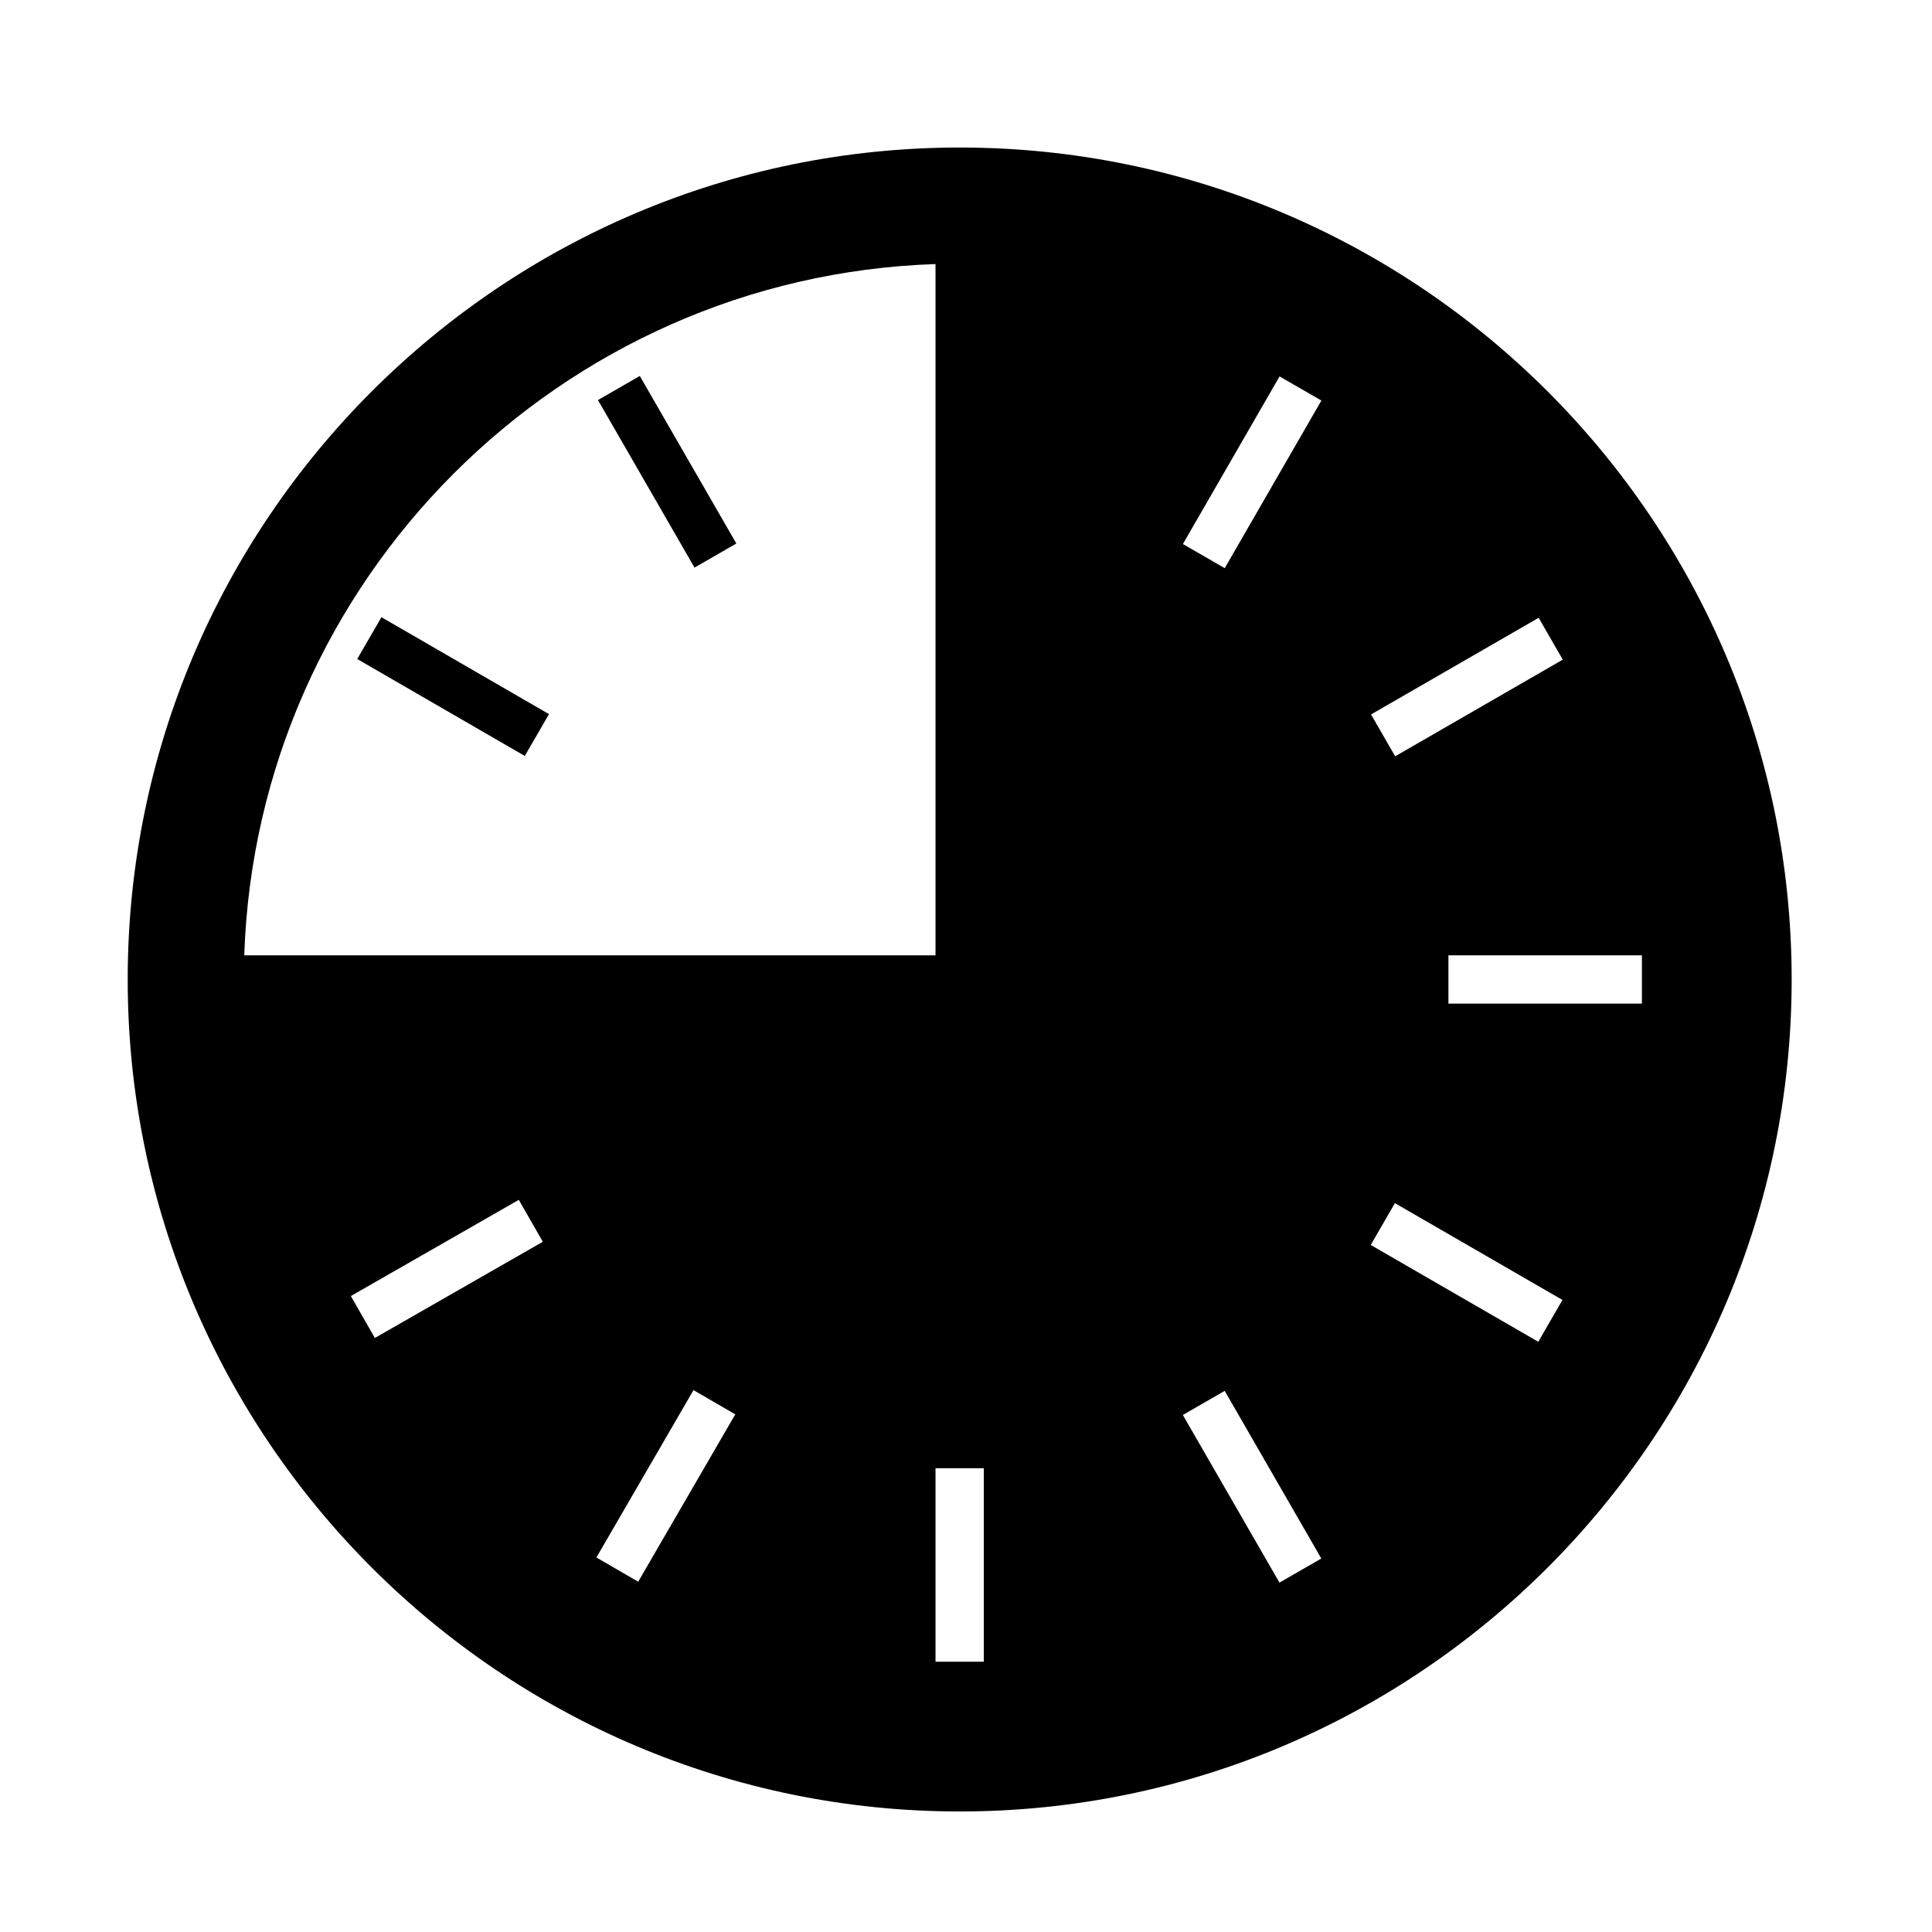 <svg xmlns="http://www.w3.org/2000/svg" xmlns:xlink="http://www.w3.org/1999/xlink" version="1.1" x="0px" y="0px" width="100px" height="100px" viewBox="0 0 100 100" enable-background="new 0 0 100 100" xml:space="preserve">
<g id="Layer_1">
	<g id="Layer_1_1_">
	</g>
	<g id="BACKGROUND">
	</g>
</g>
<g id="WATER">
	<g>
		
			<rect x="18.436" y="34.267" transform="matrix(0.866 0.501 -0.501 0.866 20.945 -6.966)" fill="#000000" width="10.015" height="2.5"/>
	</g>
	<g>
		
			<rect x="29.531" y="23.192" transform="matrix(0.499 0.866 -0.866 0.499 38.464 -17.687)" fill="#000000" width="10.014" height="2.5"/>
	</g>
	<path fill="#000000" d="M49.672,7.636c-23.744,0-43.062,19.317-43.062,43.062c0,23.745,19.317,43.063,43.062,43.063   c23.746,0,43.064-19.317,43.064-43.063C92.736,26.954,73.418,7.636,49.672,7.636z M79.64,31.977l1.249,2.166l-8.675,5.003   l-1.249-2.166L79.64,31.977z M48.422,13.668v35.78h-35.78C13.292,30.006,28.98,14.317,48.422,13.668z M19.403,69.253l-1.243-2.17   l8.693-4.979l1.243,2.17L19.403,69.253z M33.033,81.869l-2.163-1.254l5.025-8.662l2.163,1.254L33.033,81.869z M50.922,86.011h-2.5   V75.996h2.5V86.011z M66.225,81.916l-5.001-8.677l2.166-1.248l5.001,8.677L66.225,81.916z M63.392,29.408l-2.165-1.249l5.003-8.676   l2.165,1.249L63.392,29.408z M79.621,69.45l-8.672-5.011l1.251-2.165l8.672,5.011L79.621,69.45z M74.97,51.948v-2.5h10.015v2.5   H74.97z"/>
</g>
</svg>
